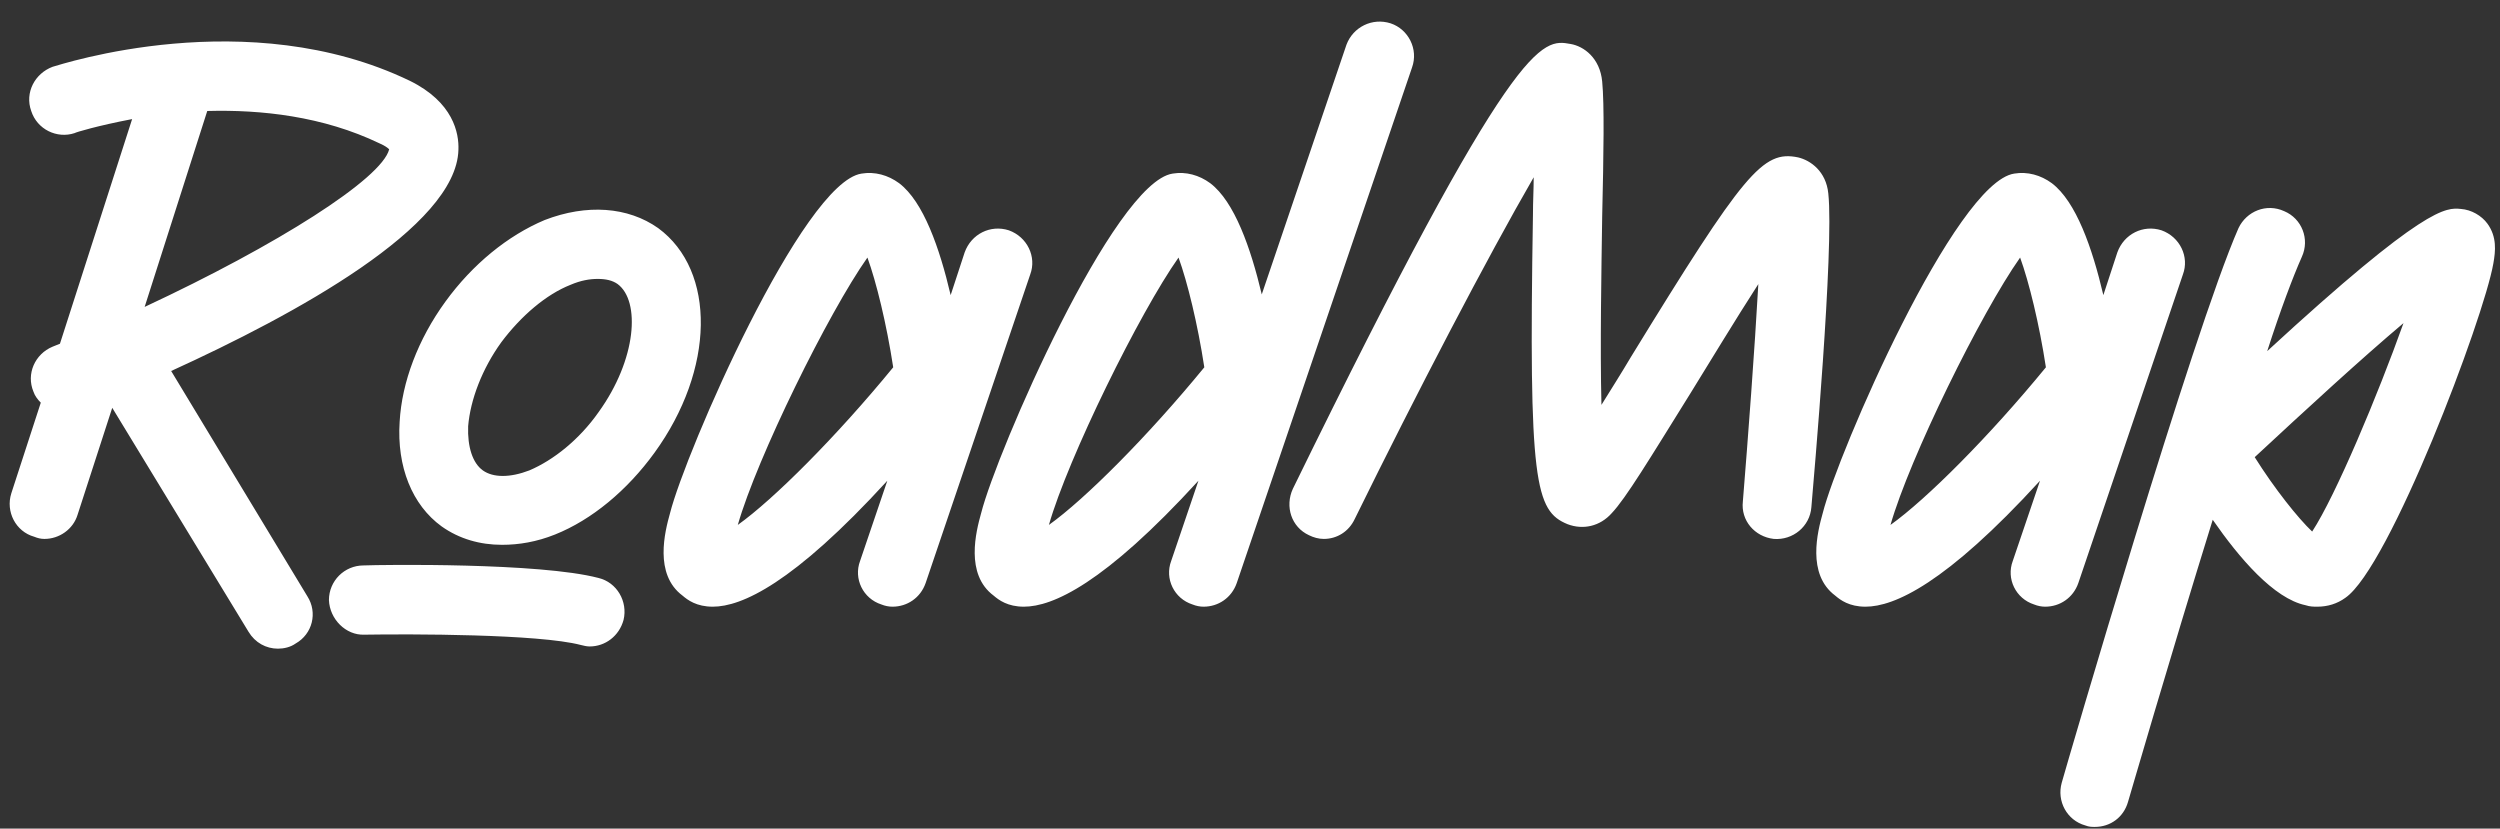 <svg width="353" height="117" viewBox="0 0 353 117" fill="none" xmlns="http://www.w3.org/2000/svg">
<rect x="0" y="0" width="353" height="117" fill="#333333" stroke="none"/>
<path d="M64.728 21.184C64.832 18.792 64 14.424 57.864 11.408C34.984 0.384 8.568 9.12 7.424 9.432C4.928 10.368 3.472 13.072 4.408 15.672C5.24 18.272 8.048 19.624 10.544 18.792C10.648 18.688 13.768 17.752 18.656 16.816L8.464 48.536C8.152 48.64 7.736 48.848 7.424 48.952C4.928 49.992 3.68 52.8 4.72 55.296C4.928 55.92 5.344 56.44 5.76 56.856L1.6 69.648C0.768 72.248 2.224 75.056 4.824 75.784C5.344 75.992 5.76 76.096 6.28 76.096C8.36 76.096 10.336 74.744 10.96 72.664L15.848 57.584L35.088 89.2C36.024 90.76 37.584 91.592 39.248 91.592C40.08 91.592 41.016 91.384 41.744 90.864C44.136 89.512 44.864 86.496 43.408 84.208L24.168 52.384C41.744 44.376 64.416 32 64.728 21.184ZM20.424 43.336L29.264 15.672C36.856 15.464 45.592 16.4 53.6 20.248C54.328 20.56 54.744 20.872 54.952 21.08C53.912 25.24 39.144 34.6 20.424 43.336ZM92.934 32.208C88.67 29.192 82.846 28.776 76.918 31.064C71.718 33.248 66.726 37.304 62.878 42.608C59.03 47.912 56.742 53.944 56.43 59.56C56.014 65.904 58.198 71.312 62.358 74.328C64.854 76.096 67.766 76.928 70.886 76.928C73.278 76.928 75.774 76.512 78.374 75.472C83.574 73.392 88.566 69.232 92.414 63.928C100.942 52.176 101.15 38.24 92.934 32.208ZM84.51 58.208C81.806 62.056 78.166 64.968 74.734 66.424C72.03 67.464 69.638 67.464 68.182 66.424C66.726 65.384 65.998 63.096 66.102 60.184C66.414 56.44 68.078 52.072 70.782 48.328C73.59 44.584 77.126 41.568 80.558 40.216C82.014 39.592 83.262 39.384 84.406 39.384C85.55 39.384 86.486 39.592 87.214 40.112C90.438 42.504 89.918 50.72 84.51 58.208ZM84.51 81.608C76.19 79.424 53.83 79.736 51.334 79.84C48.63 79.84 46.446 82.024 46.446 84.728C46.55 87.432 48.838 89.72 51.438 89.616C57.886 89.512 76.086 89.512 82.014 91.072C82.43 91.176 82.846 91.28 83.262 91.28C85.446 91.28 87.422 89.824 88.046 87.536C88.67 84.936 87.11 82.232 84.51 81.608ZM142.449 32.52C139.849 31.688 137.145 33.04 136.209 35.64L134.233 41.672C132.673 35.016 130.385 28.464 126.953 25.864C125.393 24.72 123.521 24.2 121.649 24.512C113.329 25.76 96.793 63.824 94.609 72.456C93.881 75.056 92.321 81.088 96.377 84.104C97.105 84.728 98.353 85.664 100.641 85.664C104.697 85.664 111.977 82.44 125.289 67.88L121.441 79.216C120.505 81.712 121.857 84.52 124.457 85.352C124.977 85.56 125.497 85.664 126.017 85.664C128.097 85.664 129.969 84.416 130.697 82.336L145.465 38.76C146.401 36.264 145.049 33.456 142.449 32.52ZM104.177 74.12C106.881 64.656 116.969 44.168 122.481 36.368C123.729 39.8 125.185 45.728 126.121 51.864C118.113 61.64 109.273 70.48 104.177 74.12ZM196.361 3.296C193.761 2.464 191.057 3.816 190.121 6.312L178.161 41.568C176.601 35.016 174.313 28.464 170.881 25.864C169.321 24.72 167.449 24.2 165.577 24.512C157.257 25.76 140.721 63.824 138.537 72.456C137.809 75.056 136.249 81.088 140.305 84.104C141.033 84.728 142.281 85.664 144.569 85.664C148.625 85.664 155.905 82.44 169.217 67.88L165.369 79.216C164.433 81.712 165.785 84.52 168.385 85.352C168.905 85.56 169.425 85.664 169.945 85.664C172.025 85.664 173.897 84.416 174.625 82.336L199.377 9.536C200.313 6.936 198.857 4.128 196.361 3.296ZM148.105 74.12C150.809 64.656 160.897 44.168 166.409 36.368C167.657 39.8 169.113 45.728 170.049 51.864C162.041 61.64 153.201 70.48 148.105 74.12ZM258.157 27.32C257.845 24.2 255.661 22.64 253.893 22.224C248.901 21.184 246.301 24.304 230.285 50.408C228.933 52.696 227.477 54.984 226.125 57.168C225.917 49.056 226.125 37.824 226.229 30.544C226.437 21.704 226.541 14.736 226.229 11.512C225.917 8.184 223.629 6.52 221.757 6.208C217.701 5.48 213.957 4.752 182.549 69.024C181.405 71.52 182.341 74.432 184.837 75.576C185.461 75.888 186.189 76.096 186.917 76.096C188.789 76.096 190.453 75.056 191.285 73.288C200.021 55.504 210.005 36.368 216.557 25.032C216.557 26.696 216.453 28.464 216.453 30.336C215.829 68.192 216.765 72.144 221.341 74.016C223.525 74.848 225.917 74.328 227.581 72.456C229.557 70.376 232.885 64.864 238.709 55.504C241.413 51.136 245.053 45.104 248.277 40.112C247.757 49.368 246.821 61.848 246.093 70.792C245.781 73.496 247.757 75.784 250.461 76.096C253.165 76.304 255.557 74.328 255.765 71.624C256.077 67.88 258.989 35.12 258.157 27.32ZM305.209 32.52C302.609 31.688 299.905 33.04 298.969 35.64L296.993 41.672C295.433 35.016 293.145 28.464 289.713 25.864C288.153 24.72 286.281 24.2 284.409 24.512C276.089 25.76 259.553 63.824 257.369 72.456C256.641 75.056 255.081 81.088 259.137 84.104C259.865 84.728 261.113 85.664 263.401 85.664C267.457 85.664 274.737 82.44 288.049 67.88L284.201 79.216C283.265 81.712 284.617 84.52 287.217 85.352C287.737 85.56 288.257 85.664 288.777 85.664C290.857 85.664 292.729 84.416 293.457 82.336L308.225 38.76C309.161 36.264 307.809 33.456 305.209 32.52ZM266.937 74.12C269.641 64.656 279.729 44.168 285.241 36.368C286.489 39.8 287.945 45.728 288.881 51.864C280.873 61.64 272.033 70.48 266.937 74.12ZM351.229 31.584C350.397 30.44 348.941 29.608 347.485 29.504C345.405 29.296 342.493 28.984 320.133 49.576C322.005 43.752 323.773 39.072 325.021 36.264C326.165 33.768 325.021 30.856 322.525 29.816C320.029 28.672 317.221 29.816 316.077 32.208C309.629 46.872 291.845 107.92 291.117 110.52C290.389 113.12 291.845 115.824 294.445 116.552C294.965 116.76 295.381 116.76 295.797 116.76C297.981 116.76 299.853 115.408 300.477 113.224C300.581 112.912 306.301 93.152 312.437 73.392C316.181 78.8 321.069 84.52 325.541 85.456C326.165 85.664 326.685 85.664 327.205 85.664C328.661 85.664 330.013 85.248 331.157 84.416C337.397 80.152 350.709 45 352.061 37.2C352.373 35.432 352.581 33.456 351.229 31.584ZM326.477 75.056C324.501 73.184 321.173 69.024 318.365 64.552C325.645 57.792 333.445 50.616 339.373 45.624C335.733 55.816 329.805 69.96 326.477 75.056Z" fill="white"/>
</svg>
